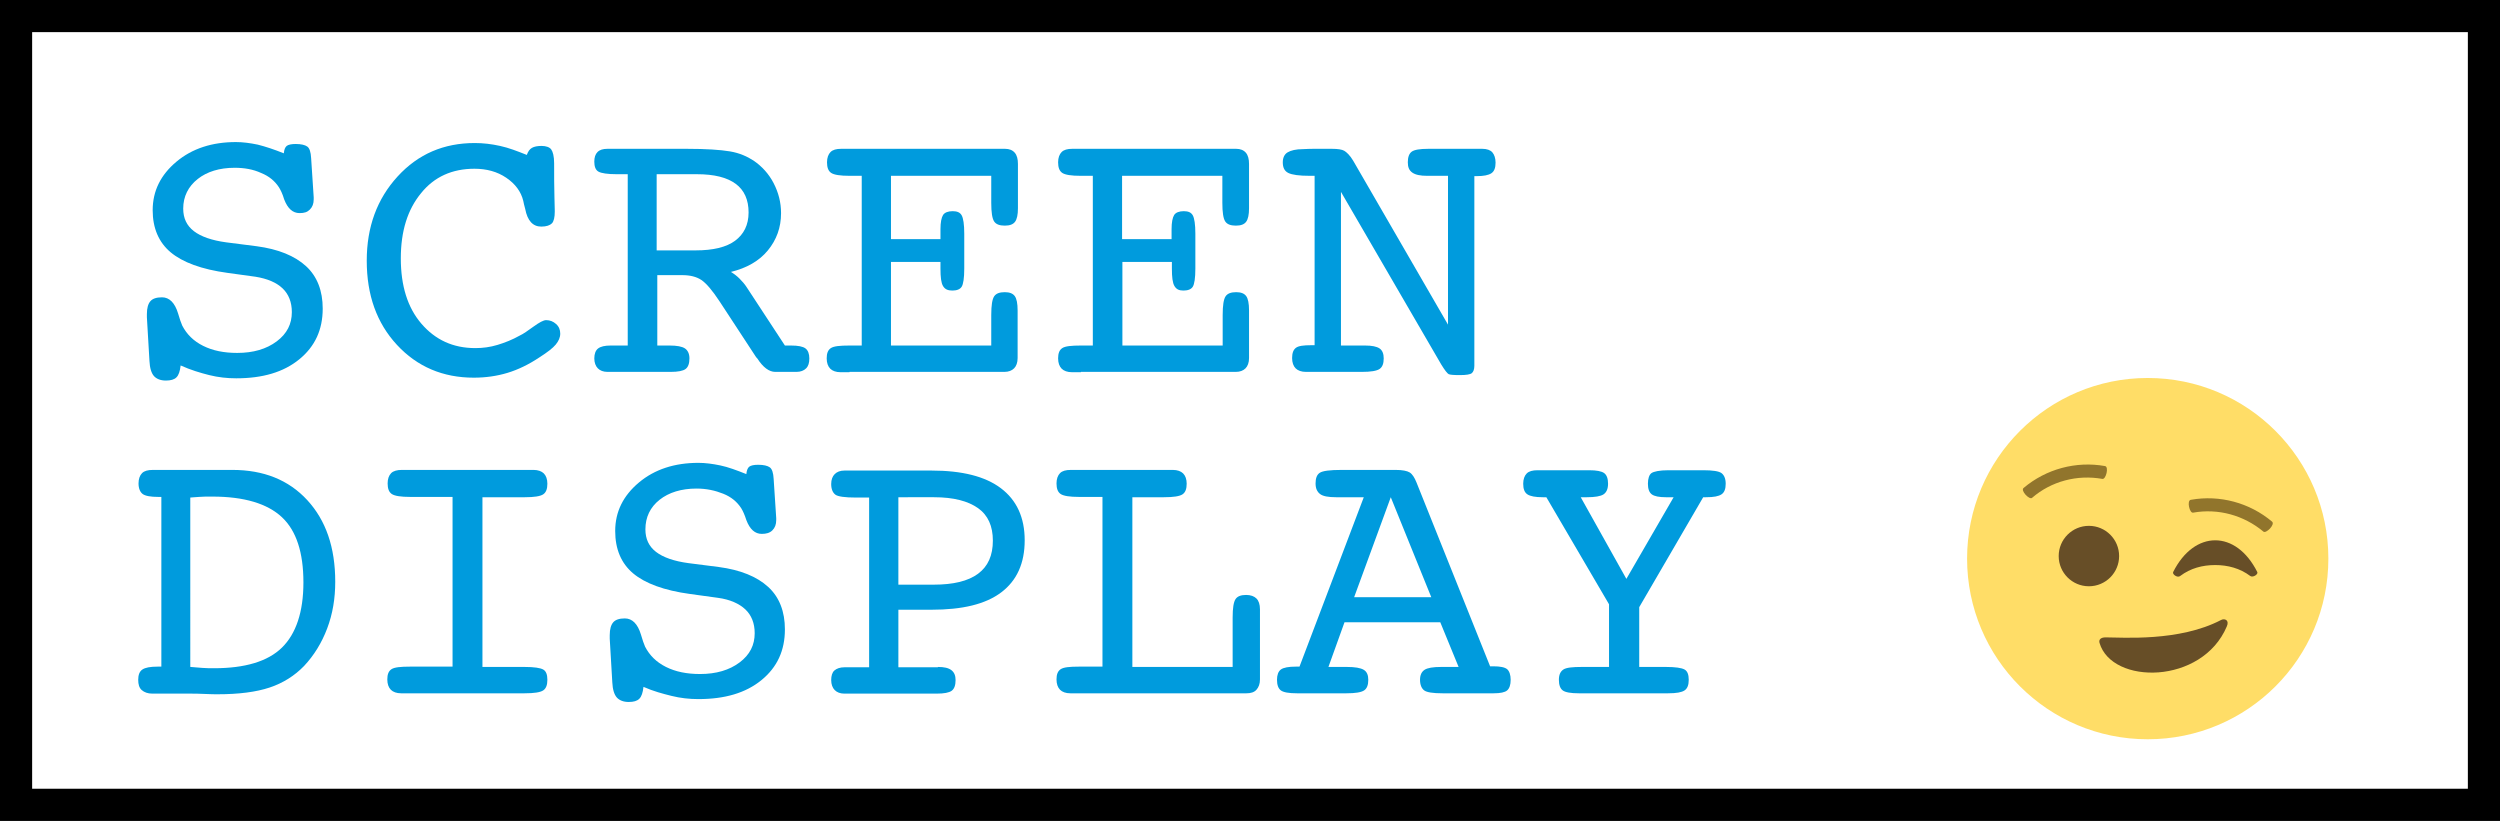 <?xml version="1.0" encoding="utf-8"?>
<!-- Generator: Adobe Illustrator 27.7.0, SVG Export Plug-In . SVG Version: 6.00 Build 0)  -->
<svg version="1.1" id="Layer_1" xmlns="http://www.w3.org/2000/svg" xmlns:xlink="http://www.w3.org/1999/xlink" x="0px" y="0px"
	 width="77.78px" height="25.54px" viewBox="0 0 77.78 25.54" style="enable-background:new 0 0 77.78 25.54;" xml:space="preserve"
	>
<style type="text/css">
	.st0{fill:#009BDD;}
	.st1{fill:none;stroke:#000000;stroke-miterlimit:10;}
	.st2{fill:#FFDD67;}
	.st3{fill:#674E27;}
	.st4{fill:#91752C;}
</style>
<g>
	<path class="st0" d="M5.62,11.37c-0.02,0.18-0.06,0.3-0.13,0.37s-0.18,0.1-0.33,0.1c-0.16,0-0.29-0.05-0.37-0.14
		s-0.13-0.25-0.14-0.47L4.57,9.87V9.77c0-0.19,0.04-0.32,0.11-0.4s0.19-0.12,0.36-0.12c0.23,0,0.4,0.17,0.5,0.5
		c0.05,0.17,0.09,0.29,0.13,0.38c0.14,0.27,0.35,0.48,0.65,0.63s0.65,0.22,1.06,0.22c0.5,0,0.91-0.12,1.23-0.36s0.47-0.54,0.47-0.91
		c0-0.31-0.1-0.56-0.29-0.74S8.32,8.67,7.95,8.61L7.08,8.49c-0.81-0.11-1.4-0.33-1.77-0.64S4.75,7.1,4.75,6.54
		c0-0.6,0.25-1.1,0.74-1.51s1.11-0.61,1.85-0.61c0.21,0,0.44,0.03,0.68,0.08c0.24,0.06,0.51,0.15,0.81,0.27
		c0.01-0.11,0.04-0.19,0.09-0.23s0.15-0.06,0.28-0.06c0.17,0,0.29,0.03,0.36,0.08s0.11,0.17,0.12,0.36l0.08,1.22V6.2
		c0,0.14-0.04,0.24-0.12,0.32S9.47,6.63,9.32,6.63c-0.21,0-0.37-0.14-0.48-0.43C8.79,6.03,8.73,5.91,8.68,5.83
		c-0.13-0.2-0.31-0.35-0.56-0.45C7.88,5.27,7.61,5.22,7.3,5.22c-0.47,0-0.86,0.12-1.15,0.35S5.7,6.11,5.7,6.49
		c0,0.3,0.11,0.53,0.33,0.7s0.56,0.29,1.01,0.35l0.94,0.12c0.68,0.09,1.19,0.3,1.54,0.62s0.52,0.77,0.52,1.32
		c0,0.66-0.24,1.18-0.73,1.58s-1.14,0.59-1.96,0.59c-0.28,0-0.56-0.03-0.84-0.1S5.93,11.51,5.62,11.37z"/>
	<path class="st0" d="M16.39,4.82c0.04-0.11,0.09-0.18,0.16-0.22s0.17-0.06,0.3-0.06c0.14,0,0.25,0.04,0.3,0.11s0.09,0.21,0.09,0.43
		c0,0.38,0,0.74,0.01,1.07s0.01,0.47,0.01,0.43c0,0.18-0.03,0.31-0.09,0.37s-0.17,0.1-0.33,0.1c-0.26,0-0.43-0.18-0.5-0.55
		c-0.03-0.11-0.05-0.19-0.06-0.25c-0.07-0.29-0.25-0.53-0.53-0.72s-0.61-0.28-0.99-0.28c-0.69,0-1.25,0.25-1.66,0.76
		c-0.42,0.51-0.63,1.18-0.63,2.03s0.21,1.53,0.64,2.03s0.98,0.76,1.68,0.76c0.23,0,0.46-0.03,0.69-0.1s0.46-0.16,0.69-0.29
		c0.11-0.05,0.25-0.15,0.43-0.28s0.31-0.2,0.39-0.2c0.12,0,0.22,0.04,0.31,0.12s0.13,0.18,0.13,0.3s-0.05,0.23-0.14,0.34
		c-0.09,0.11-0.26,0.24-0.51,0.4c-0.33,0.22-0.66,0.38-0.99,0.48s-0.68,0.15-1.05,0.15c-0.96,0-1.76-0.34-2.39-1.02
		s-0.94-1.55-0.94-2.62c0-1.05,0.32-1.92,0.96-2.62s1.44-1.04,2.4-1.04c0.26,0,0.52,0.03,0.79,0.09S16.09,4.7,16.39,4.82z"/>
	<path class="st0" d="M20.43,10.75h0.4c0.23,0,0.39,0.03,0.48,0.09s0.14,0.17,0.14,0.31c0,0.16-0.04,0.27-0.12,0.33
		s-0.24,0.09-0.46,0.09h-1.97c-0.13,0-0.23-0.04-0.3-0.11s-0.11-0.18-0.11-0.31c0-0.14,0.04-0.25,0.12-0.31s0.21-0.09,0.39-0.09
		h0.19h0.34V5.42h-0.34c-0.29,0-0.48-0.03-0.57-0.08s-0.13-0.16-0.13-0.31c0-0.13,0.03-0.23,0.1-0.3s0.17-0.1,0.31-0.1h2.47
		c0.6,0,1.04,0.03,1.34,0.08S23.25,4.87,23.45,5c0.26,0.18,0.47,0.41,0.62,0.7s0.23,0.6,0.23,0.93c0,0.45-0.14,0.83-0.41,1.16
		s-0.66,0.55-1.15,0.67c0.1,0.06,0.19,0.13,0.27,0.21s0.16,0.17,0.23,0.28l1.18,1.8h0.19c0.22,0,0.37,0.03,0.45,0.09
		s0.12,0.17,0.12,0.31c0,0.14-0.03,0.24-0.1,0.31s-0.17,0.11-0.3,0.11h-0.66c-0.19,0-0.38-0.14-0.56-0.42
		c-0.02-0.02-0.04-0.04-0.05-0.06l-1.12-1.71c-0.23-0.35-0.42-0.57-0.57-0.67s-0.35-0.15-0.59-0.15h-0.78V10.75z M20.43,5.42v2.37
		h1.21c0.55,0,0.96-0.1,1.23-0.3S23.29,7,23.29,6.61c0-0.39-0.13-0.69-0.4-0.89s-0.67-0.3-1.21-0.3H20.43z"/>
	<path class="st0" d="M26.43,11.58h-0.28c-0.14,0-0.25-0.04-0.32-0.11s-0.11-0.18-0.11-0.32c0-0.16,0.04-0.26,0.13-0.32
		s0.28-0.08,0.58-0.08h0.38V5.47h-0.38c-0.29,0-0.48-0.03-0.57-0.09s-0.13-0.17-0.13-0.33c0-0.14,0.04-0.25,0.11-0.32
		s0.18-0.1,0.33-0.1h0.26h4.84c0.13,0,0.23,0.04,0.3,0.12s0.1,0.2,0.1,0.35v1.38c0,0.2-0.03,0.34-0.09,0.42s-0.16,0.12-0.32,0.12
		c-0.16,0-0.27-0.04-0.33-0.13s-0.09-0.28-0.09-0.58V5.47h-3.12v1.97h1.54V7.13c0-0.21,0.03-0.36,0.08-0.44s0.16-0.12,0.3-0.12
		c0.14,0,0.23,0.04,0.28,0.13s0.08,0.28,0.08,0.57v1.09c0,0.29-0.03,0.48-0.08,0.56s-0.15,0.12-0.29,0.12S29.4,9,29.34,8.9
		s-0.08-0.28-0.08-0.54V8.15h-1.54v2.6h3.12V9.8c0-0.3,0.03-0.49,0.09-0.58s0.17-0.13,0.33-0.13c0.15,0,0.25,0.04,0.31,0.12
		s0.09,0.23,0.09,0.45v1.48c0,0.14-0.04,0.25-0.11,0.32s-0.17,0.11-0.3,0.11H26.43z"/>
	<path class="st0" d="M33.63,11.58h-0.28c-0.14,0-0.25-0.04-0.32-0.11s-0.11-0.18-0.11-0.32c0-0.16,0.04-0.26,0.13-0.32
		s0.28-0.08,0.58-0.08H34V5.47h-0.38c-0.29,0-0.48-0.03-0.57-0.09s-0.13-0.17-0.13-0.33c0-0.14,0.04-0.25,0.11-0.32
		s0.18-0.1,0.33-0.1h0.26h4.84c0.13,0,0.23,0.04,0.3,0.12s0.1,0.2,0.1,0.35v1.38c0,0.2-0.03,0.34-0.09,0.42s-0.16,0.12-0.32,0.12
		c-0.16,0-0.27-0.04-0.33-0.13s-0.09-0.28-0.09-0.58V5.47h-3.12v1.97h1.54V7.13c0-0.21,0.03-0.36,0.08-0.44s0.16-0.12,0.3-0.12
		c0.14,0,0.23,0.04,0.28,0.13s0.08,0.28,0.08,0.57v1.09c0,0.29-0.03,0.48-0.08,0.56s-0.15,0.12-0.29,0.12S36.6,9,36.54,8.9
		s-0.08-0.28-0.08-0.54V8.15h-1.54v2.6h3.12V9.8c0-0.3,0.03-0.49,0.09-0.58s0.17-0.13,0.33-0.13c0.15,0,0.25,0.04,0.31,0.12
		s0.09,0.23,0.09,0.45v1.48c0,0.14-0.04,0.25-0.11,0.32s-0.17,0.11-0.3,0.11H33.63z"/>
	<path class="st0" d="M41.74,10.75h0.3h0.43c0.21,0,0.36,0.03,0.45,0.09s0.13,0.17,0.13,0.31c0,0.16-0.04,0.27-0.13,0.33
		s-0.27,0.09-0.55,0.09h-1.46h-0.28c-0.14,0-0.25-0.04-0.32-0.11s-0.11-0.18-0.11-0.32c0-0.16,0.04-0.26,0.12-0.32
		s0.24-0.08,0.47-0.08h0.11V5.47h-0.15c-0.33,0-0.55-0.03-0.67-0.09s-0.17-0.17-0.17-0.33c0-0.14,0.05-0.25,0.15-0.31
		s0.26-0.1,0.48-0.1c0.16-0.01,0.27-0.01,0.35-0.01h0.55c0.18,0,0.31,0.02,0.38,0.06S42,4.83,42.1,5l2.95,5.1V5.47h-0.23h-0.42
		c-0.21,0-0.36-0.03-0.46-0.1s-0.14-0.17-0.14-0.32c0-0.16,0.04-0.27,0.12-0.33s0.25-0.09,0.52-0.09h1.4h0.28
		c0.14,0,0.25,0.04,0.31,0.11s0.1,0.18,0.1,0.32c0,0.16-0.04,0.27-0.13,0.33s-0.24,0.09-0.46,0.09h-0.07v5.9
		c0,0.11-0.03,0.19-0.08,0.23s-0.17,0.06-0.37,0.06s-0.31-0.01-0.35-0.03s-0.12-0.12-0.23-0.3l-3.12-5.37V10.75z"/>
	<path class="st0" d="M5.93,21.58H5.01H4.74c-0.14,0-0.25-0.04-0.33-0.11s-0.11-0.18-0.11-0.32c0-0.15,0.04-0.26,0.13-0.32
		s0.24-0.09,0.48-0.09h0.11v-5.28H4.92c-0.23,0-0.4-0.03-0.48-0.09s-0.13-0.17-0.13-0.33c0-0.14,0.04-0.25,0.11-0.32
		s0.18-0.1,0.34-0.1h0.25h0.93h1.29c0.97,0,1.75,0.31,2.33,0.94s0.87,1.47,0.87,2.54c0,0.52-0.08,1-0.25,1.45s-0.41,0.84-0.72,1.17
		c-0.29,0.3-0.65,0.53-1.07,0.67c-0.42,0.14-0.96,0.21-1.62,0.21c-0.08,0-0.21,0-0.4-0.01S6.03,21.58,5.93,21.58z M5.93,20.75
		c0.12,0.01,0.25,0.02,0.37,0.03s0.24,0.01,0.36,0.01c0.96,0,1.67-0.21,2.11-0.64s0.67-1.11,0.67-2.03c0-0.93-0.22-1.61-0.67-2.03
		s-1.17-0.64-2.16-0.64c-0.18,0-0.32,0-0.42,0.01s-0.18,0.01-0.27,0.02V20.75z"/>
	<path class="st0" d="M16.32,20.75c0.3,0,0.49,0.03,0.58,0.08s0.13,0.16,0.13,0.32c0,0.16-0.04,0.27-0.13,0.33s-0.28,0.09-0.58,0.09
		h-3.56h-0.28c-0.14,0-0.25-0.04-0.32-0.11s-0.11-0.18-0.11-0.32c0-0.16,0.04-0.26,0.13-0.32s0.28-0.08,0.58-0.08h1.32v-5.28h-1.32
		c-0.29,0-0.48-0.03-0.57-0.09s-0.13-0.17-0.13-0.33c0-0.14,0.04-0.25,0.11-0.32s0.19-0.1,0.33-0.1h0.26h3.56h0.28
		c0.14,0,0.25,0.04,0.32,0.11s0.11,0.18,0.11,0.32c0,0.16-0.04,0.27-0.13,0.33s-0.28,0.09-0.57,0.09h-1.32v5.28H16.32z"/>
	<path class="st0" d="M20.02,21.37c-0.02,0.18-0.06,0.3-0.13,0.37s-0.18,0.1-0.33,0.1c-0.16,0-0.29-0.05-0.37-0.14
		s-0.13-0.25-0.14-0.47l-0.08-1.36v-0.11c0-0.19,0.04-0.32,0.11-0.4s0.19-0.12,0.36-0.12c0.23,0,0.4,0.17,0.5,0.5
		c0.05,0.17,0.09,0.29,0.13,0.38c0.14,0.27,0.35,0.48,0.65,0.63s0.65,0.22,1.06,0.22c0.5,0,0.91-0.12,1.23-0.36s0.47-0.54,0.47-0.91
		c0-0.31-0.1-0.56-0.29-0.74s-0.48-0.31-0.85-0.36l-0.87-0.12c-0.81-0.11-1.4-0.33-1.77-0.64s-0.56-0.75-0.56-1.32
		c0-0.6,0.25-1.1,0.74-1.51s1.11-0.61,1.85-0.61c0.21,0,0.44,0.03,0.68,0.08s0.51,0.15,0.81,0.27c0.01-0.11,0.04-0.19,0.09-0.23
		s0.15-0.06,0.28-0.06c0.17,0,0.29,0.03,0.36,0.08s0.11,0.17,0.12,0.36l0.08,1.22v0.06c0,0.14-0.04,0.24-0.12,0.32
		s-0.19,0.11-0.33,0.11c-0.21,0-0.37-0.14-0.48-0.43c-0.05-0.16-0.11-0.29-0.16-0.37c-0.13-0.2-0.31-0.35-0.56-0.45
		s-0.52-0.16-0.83-0.16c-0.47,0-0.86,0.12-1.15,0.35s-0.44,0.54-0.44,0.92c0,0.3,0.11,0.53,0.33,0.7s0.56,0.29,1.01,0.35l0.94,0.12
		c0.68,0.09,1.19,0.3,1.54,0.62s0.52,0.77,0.52,1.32c0,0.66-0.24,1.18-0.73,1.58s-1.14,0.59-1.96,0.59c-0.28,0-0.56-0.03-0.84-0.1
		S20.34,21.51,20.02,21.37z"/>
	<path class="st0" d="M29.18,20.75c0.19,0,0.33,0.03,0.42,0.1s0.13,0.17,0.13,0.31c0,0.16-0.04,0.27-0.12,0.33s-0.24,0.09-0.47,0.09
		h-2.87c-0.13,0-0.23-0.04-0.3-0.11s-0.11-0.18-0.11-0.31s0.03-0.24,0.1-0.3s0.17-0.1,0.32-0.1h0.76v-5.28h-0.41
		c-0.34,0-0.56-0.03-0.64-0.09s-0.13-0.17-0.13-0.33c0-0.14,0.04-0.24,0.11-0.31s0.17-0.11,0.3-0.11h2.71
		c0.95,0,1.67,0.18,2.16,0.55s0.74,0.91,0.74,1.62s-0.24,1.25-0.73,1.62s-1.21,0.54-2.17,0.54h-1.03v1.79H29.18z M27.95,15.47v2.72
		h1.1c0.61,0,1.07-0.11,1.38-0.34s0.46-0.57,0.46-1.03c0-0.45-0.15-0.79-0.46-1.01s-0.76-0.34-1.37-0.34H27.95z"/>
	<path class="st0" d="M38.35,19.21c0-0.29,0.03-0.48,0.09-0.57s0.17-0.13,0.33-0.13c0.14,0,0.25,0.04,0.32,0.11s0.11,0.18,0.11,0.34
		v0.25v1.93c0,0.14-0.04,0.24-0.11,0.32s-0.18,0.11-0.31,0.11h-5.2H33.3c-0.14,0-0.25-0.04-0.32-0.11s-0.11-0.18-0.11-0.32
		c0-0.16,0.04-0.26,0.13-0.32s0.27-0.08,0.57-0.08h0.73v-5.28h-0.73c-0.29,0-0.48-0.03-0.57-0.09s-0.13-0.17-0.13-0.33
		c0-0.14,0.04-0.25,0.11-0.32s0.18-0.1,0.34-0.1h0.25h2.64h0.28c0.14,0,0.25,0.04,0.32,0.11s0.11,0.18,0.11,0.32
		c0,0.16-0.04,0.27-0.13,0.33s-0.28,0.09-0.58,0.09h-0.98v5.28h3.12V19.21z"/>
	<path class="st0" d="M42.43,15.47h-0.86c-0.24,0-0.41-0.03-0.5-0.1s-0.14-0.17-0.14-0.33c0-0.16,0.04-0.27,0.13-0.33
		s0.31-0.09,0.69-0.09h1.67c0.21,0,0.36,0.03,0.44,0.08s0.15,0.16,0.21,0.31l2.29,5.72h0.1c0.21,0,0.36,0.03,0.43,0.09
		S47,21,47,21.15c0,0.16-0.04,0.27-0.11,0.33s-0.21,0.09-0.42,0.09h-1.59c-0.3,0-0.49-0.03-0.57-0.09s-0.13-0.17-0.13-0.33
		c0-0.15,0.05-0.25,0.14-0.31s0.26-0.09,0.52-0.09h0.54l-0.57-1.39h-2.98l-0.5,1.39h0.57c0.26,0,0.43,0.03,0.53,0.09
		s0.14,0.17,0.14,0.31c0,0.16-0.04,0.27-0.13,0.33s-0.27,0.09-0.55,0.09h-1.54c-0.25,0-0.42-0.03-0.5-0.09s-0.12-0.17-0.12-0.33
		c0-0.15,0.04-0.26,0.12-0.32s0.24-0.09,0.47-0.09h0.11L42.43,15.47z M42.13,18.58h2.4l-1.26-3.11L42.13,18.58z"/>
	<path class="st0" d="M51.83,20.75c0.3,0,0.49,0.03,0.58,0.08s0.13,0.16,0.13,0.32c0,0.16-0.04,0.27-0.13,0.33s-0.25,0.09-0.51,0.09
		h-2.78c-0.25,0-0.42-0.03-0.5-0.09s-0.12-0.17-0.12-0.33c0-0.16,0.05-0.26,0.14-0.32s0.28-0.08,0.57-0.08h0.85V18.8l-1.95-3.33H48
		c-0.23,0-0.39-0.03-0.48-0.09s-0.13-0.17-0.13-0.33c0-0.14,0.04-0.25,0.11-0.32s0.18-0.1,0.34-0.1h0.26h1.34
		c0.23,0,0.39,0.03,0.47,0.09s0.12,0.17,0.12,0.33s-0.05,0.27-0.14,0.33s-0.27,0.09-0.52,0.09h-0.19l1.42,2.54l1.47-2.54h-0.24
		c-0.21,0-0.36-0.03-0.44-0.09s-0.12-0.17-0.12-0.33c0-0.16,0.04-0.28,0.11-0.33s0.25-0.09,0.53-0.09h0.15h0.93
		c0.3,0,0.49,0.03,0.57,0.09s0.13,0.17,0.13,0.33c0,0.16-0.04,0.27-0.13,0.33s-0.24,0.09-0.48,0.09h-0.09l-1.99,3.42v1.86H51.83z"/>
</g>
<rect x="0.5" y="0.5" class="st1" width="76.78" height="24.54"/>
<g>
	<g>
		<circle class="st2" cx="66.82" cy="17.38" r="5.62"/>
		<circle class="st3" cx="64.99" cy="17.3" r="0.94"/>
		<path class="st4" d="M70.42,16.54c-0.61-0.51-1.41-0.73-2.19-0.59c-0.11,0.02-0.2-0.38-0.07-0.4c0.9-0.16,1.83,0.09,2.53,0.68
			C70.79,16.32,70.5,16.61,70.42,16.54z"/>
		<path class="st4" d="M65.41,14.9c-0.78-0.14-1.59,0.07-2.19,0.59c-0.08,0.07-0.37-0.23-0.26-0.31c0.7-0.59,1.63-0.84,2.53-0.68
			C65.62,14.52,65.52,14.92,65.41,14.9z"/>
		<path class="st3" d="M70.23,17.8c-0.33-0.66-0.82-0.99-1.31-0.99c-0.49,0-0.98,0.33-1.31,0.99c-0.03,0.07,0.14,0.19,0.22,0.12
			c0.32-0.24,0.69-0.34,1.09-0.34c0.39,0,0.77,0.1,1.09,0.34C70.09,17.98,70.26,17.87,70.23,17.8z"/>
		<path class="st3" d="M69.1,19.29c-1.3,0.68-3.07,0.54-3.59,0.54c-0.14,0-0.22,0.06-0.19,0.17c0.38,1.31,3.19,1.31,3.96-0.51
			C69.37,19.29,69.21,19.23,69.1,19.29z"/>
	</g>
</g>
</svg>
